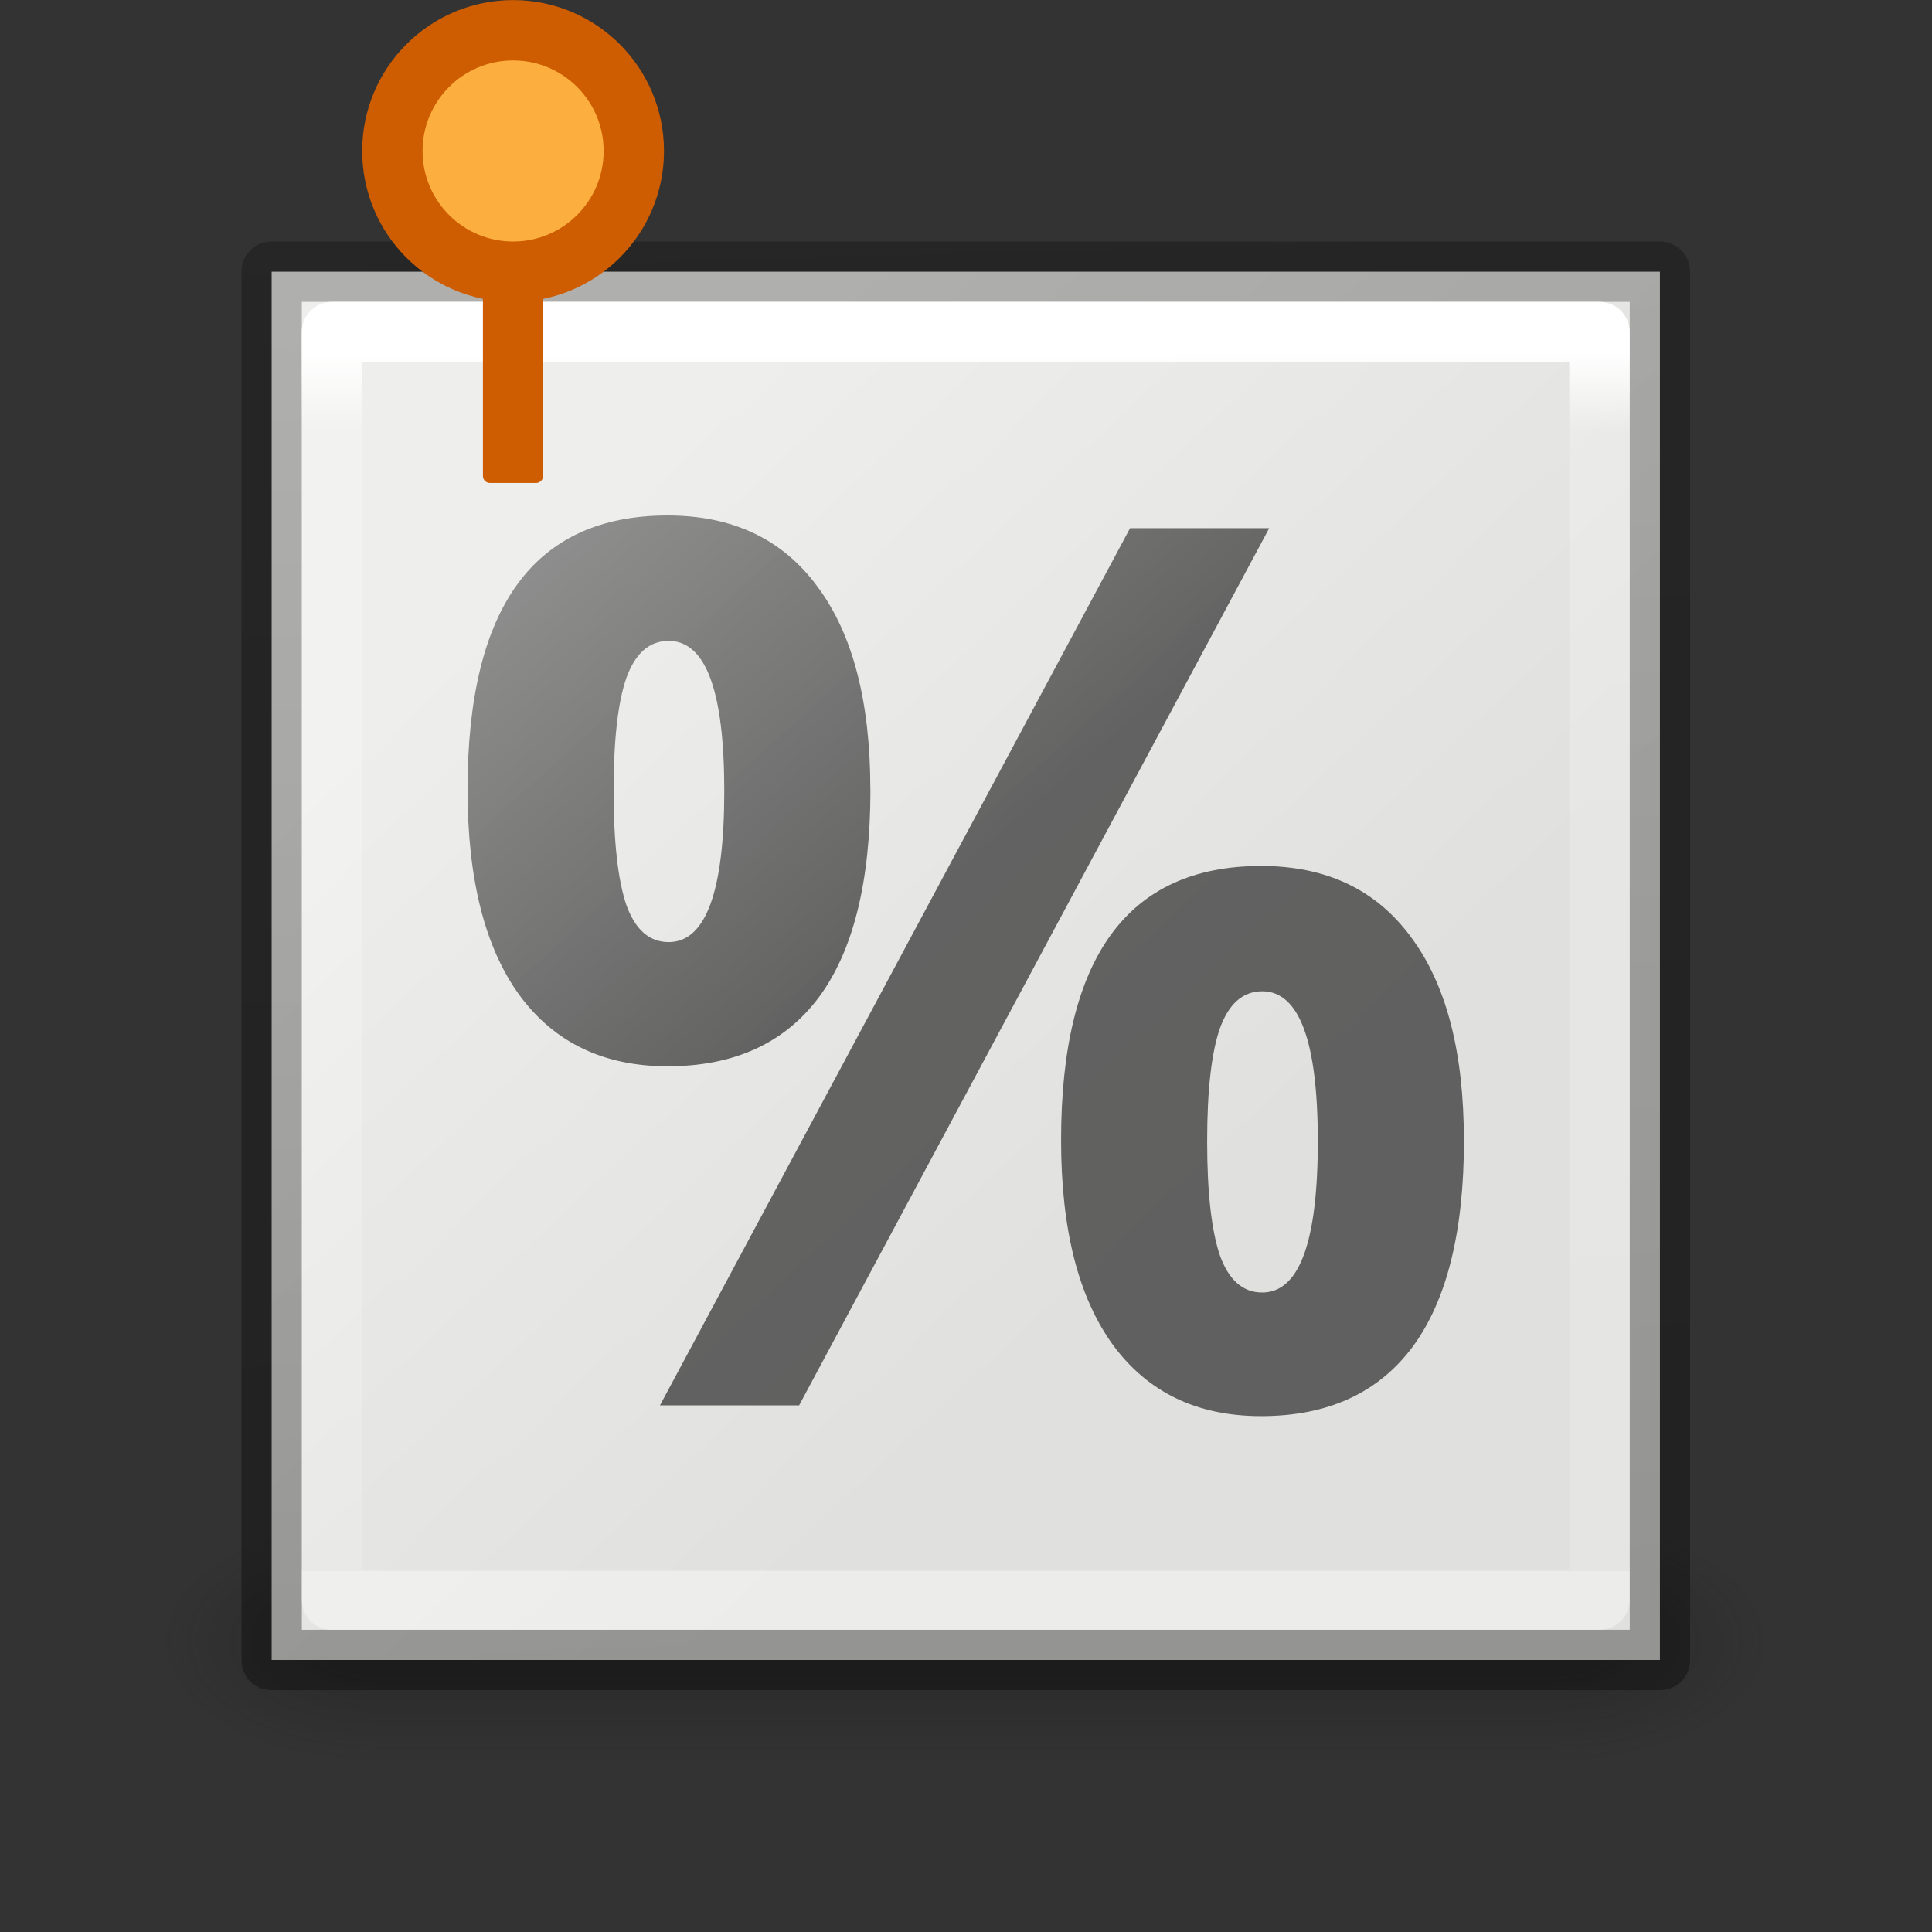 <svg height="32" width="32" xmlns="http://www.w3.org/2000/svg" xmlns:xlink="http://www.w3.org/1999/xlink"><rect width="100%" height="100%" fill="#333333" stroke="none"/><linearGradient id="a" gradientTransform="matrix(.254 0 0 .305 -5.871 -2.685)" gradientUnits="userSpaceOnUse" x1="67.458" x2="67.458" y1="17.003" y2="66.635"><stop offset="0" stop-color="#fff"/><stop offset=".064" stop-color="#fff" stop-opacity=".235"/><stop offset="1" stop-color="#fff" stop-opacity=".157"/><stop offset="1" stop-color="#fff" stop-opacity=".392"/></linearGradient><linearGradient id="b" gradientTransform="matrix(0 -.737 .763 0 2.999 13.497)" gradientUnits="userSpaceOnUse" x1="10.305" x2="4.9" y1="11.696" y2="5.21"><stop offset="0" stop-color="#1f1f1f"/><stop offset="1" stop-color="#5c5c5c"/></linearGradient><radialGradient id="c" cx="4.993" cy="43.5" gradientTransform="matrix(2.004 0 0 1.4 27.988 -17.4)" gradientUnits="userSpaceOnUse" r="2.5" xlink:href="#d"/><linearGradient id="d"><stop offset="0" stop-color="#181818"/><stop offset="1" stop-color="#181818" stop-opacity="0"/></linearGradient><radialGradient id="e" cx="4.993" cy="43.5" gradientTransform="matrix(2.004 0 0 1.4 -20.012 -104.4)" gradientUnits="userSpaceOnUse" r="2.5" xlink:href="#d"/><linearGradient id="f" gradientUnits="userSpaceOnUse" x1="25.058" x2="25.058" y1="47.028" y2="39.999"><stop offset="0" stop-color="#181818" stop-opacity="0"/><stop offset=".5" stop-color="#181818"/><stop offset="1" stop-color="#181818" stop-opacity="0"/></linearGradient><linearGradient id="g" gradientTransform="matrix(.254 0 0 .305 -5.871 -2.685)" gradientUnits="userSpaceOnUse" x1="12.7" x2="11" y1="71.337" y2="1"><stop offset="0" stop-opacity=".34"/><stop offset="1" stop-opacity=".247"/></linearGradient><linearGradient id="h" gradientUnits="userSpaceOnUse" x1="7.204" x2="15.133" y1="4.483" y2="12.931"><stop offset="0" stop-color="#eeeeec"/><stop offset="1" stop-color="#e0e0de"/></linearGradient><g transform="matrix(1.333 0 0 1.333 .002 2.506)"><g opacity=".4" transform="matrix(.526 0 0 .429 -.632 -.143)"><path d="m38 40h5l-.013 7.574h-5z" fill="url(#c)"/><path d="m-9.987-47.574h5l-.013 7.574h-5z" fill="url(#e)" transform="scale(-1)"/><path d="m10 40h28l-.013 7.574h-28z" fill="url(#f)"/></g><path d="m3.374 1.496h17.25v17.25h-17.25z" fill="url(#h)" stroke="url(#g)" stroke-linecap="round" stroke-linejoin="round" stroke-width=".75"/><path d="m4.123 2.246v15.75h15.75v-15.75z" fill="none" stroke="url(#a)" stroke-linecap="round" stroke-linejoin="round" stroke-width=".75"/><g transform="matrix(0 1 -1 0 16.495 -1.878)"><rect fill="#ce5c00" height="4.125" ry=".087" stroke-width=".772" transform="matrix(0 -1 -1 0 0 0)" width=".75" x="-10.496" y="-5.999"/><circle cx="1.874" cy="10.121" fill="#fcaf3e" r="1.5" stroke="#ce5c00" stroke-linejoin="round" stroke-width=".75"/><path d="m9.826 8.872q.947 0 1.416-.158.462-.166.462-.526 0-.691-1.879-.691-1.864 0-1.864.691 0 .36.462.526.455.158 1.401.158zm-.015-3.191q1.715 0 2.579.641.857.641.857 1.88 0 1.188-.88 1.837-.887.648-2.557.648-3.407 0-3.407-2.485 0-1.217.887-1.865.88-.655 2.52-.655zm-3.25-4.955 10.899 5.841v1.729l-10.899-5.841zm7.619.771q.947 0 1.416-.158.462-.166.462-.526 0-.691-1.879-.691-1.864 0-1.864.691 0 .36.462.526.455.158 1.401.158zm-.015-3.191q1.707 0 2.572.641.857.641.857 1.88 0 1.188-.88 1.837-.887.648-2.549.648-3.407 0-3.407-2.485 0-1.217.887-1.865.88-.655 2.52-.655z" fill="url(#b)" opacity=".66"/></g></g></svg>